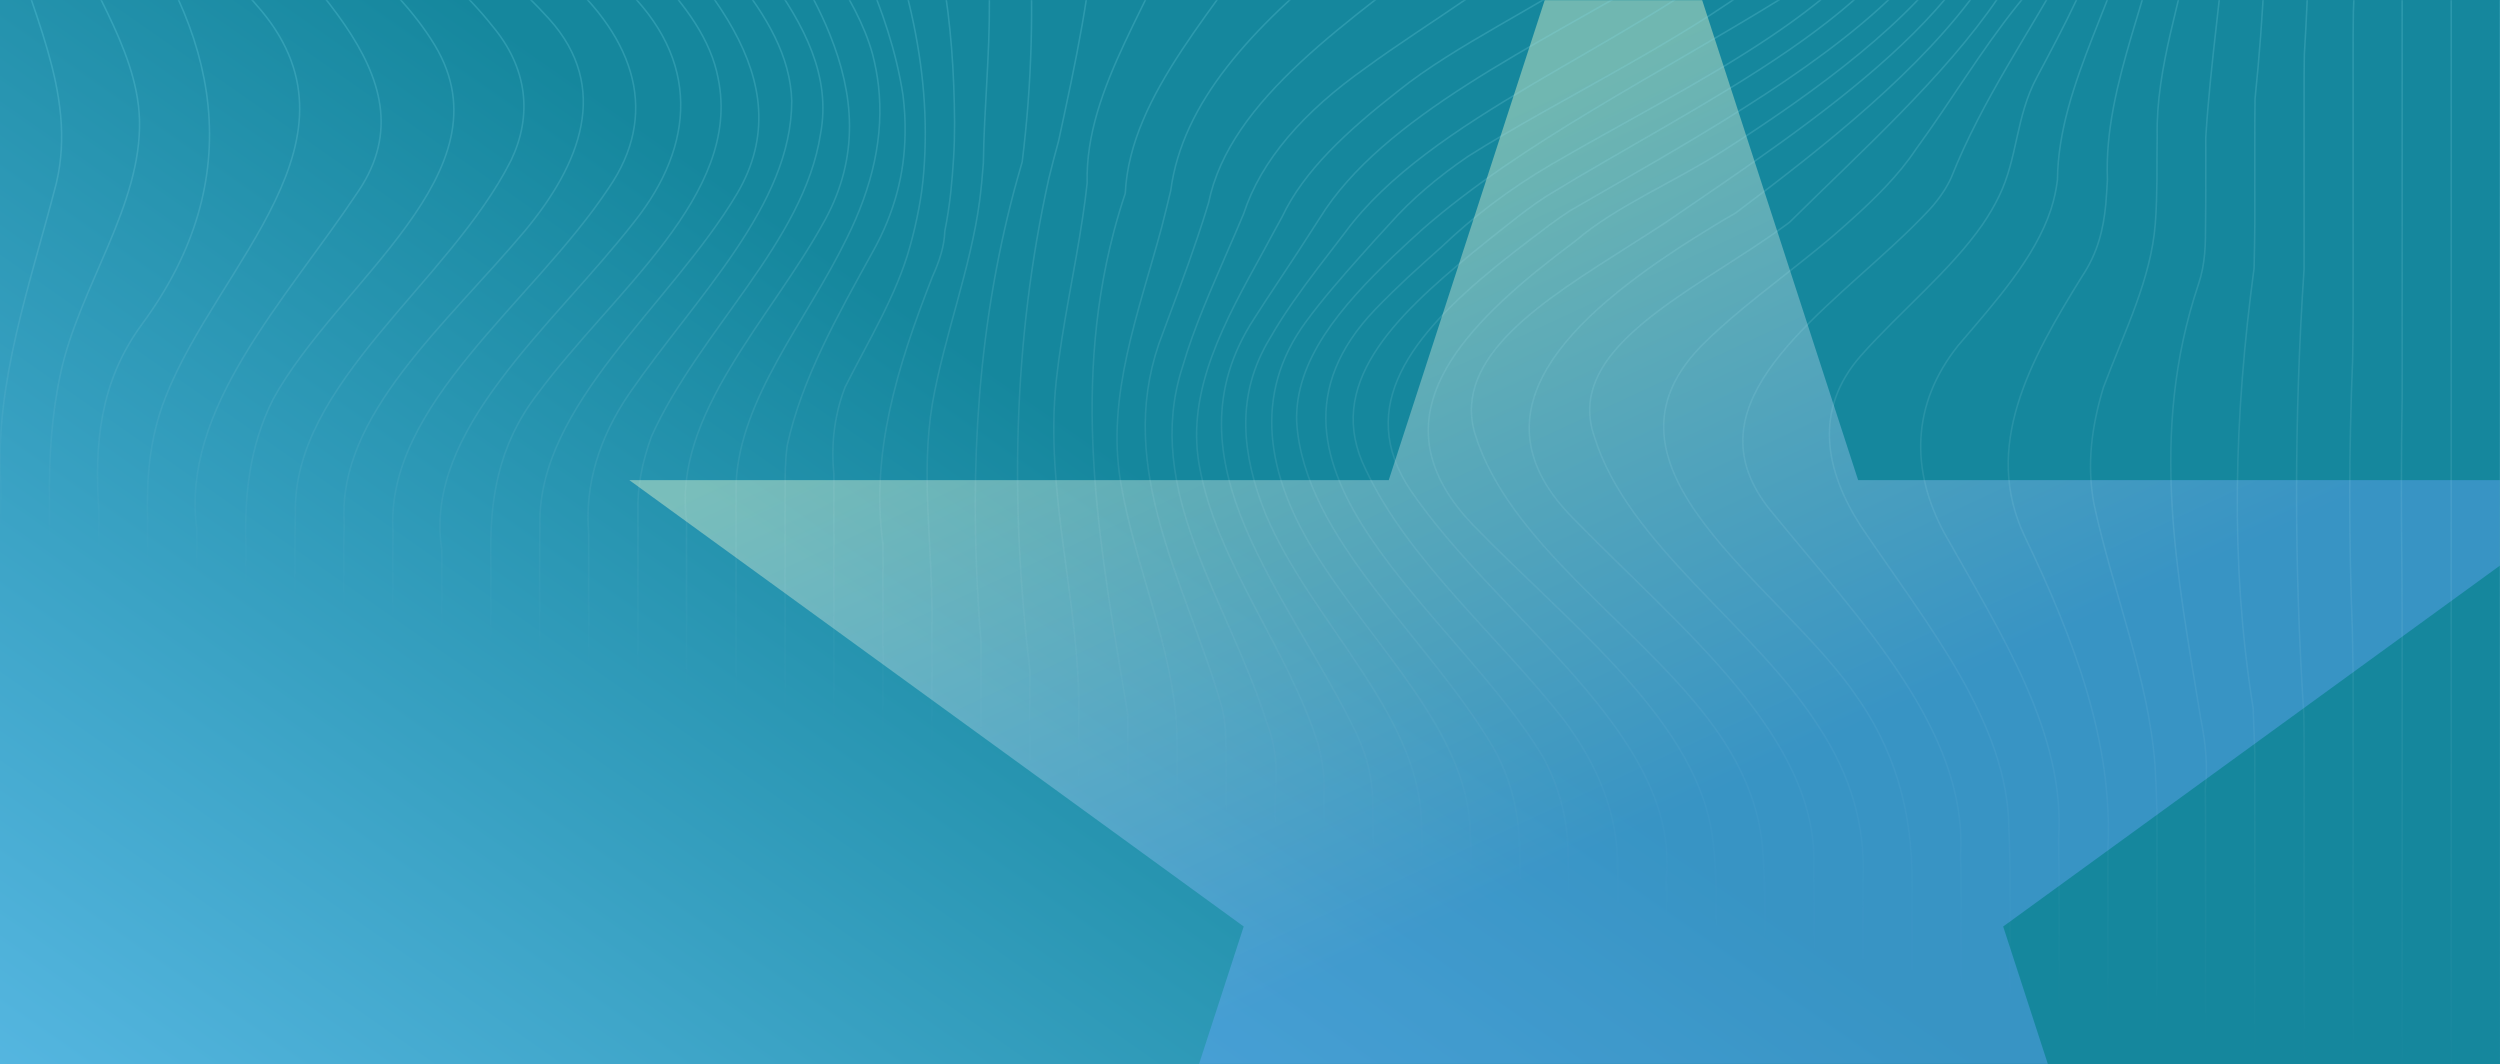<svg width="1600" height="681" viewBox="0 0 1600 681" fill="none" xmlns="http://www.w3.org/2000/svg">
<rect width="1600" height="681" fill="url(#paint0_linear_1326_60)"/>
<mask id="mask0_1326_60" style="mask-type:alpha" maskUnits="userSpaceOnUse" x="0" y="0" width="1600" height="681">
<rect width="1600" height="681" fill="white"/>
</mask>
<g mask="url(#mask0_1326_60)">
<g filter="url(#filter0_f_1326_60)">
<path d="M1039 -155L1189.2 307.268H1675.26L1282.03 592.965L1432.23 1055.23L1039 769.535L645.772 1055.23L795.971 592.965L402.743 307.268H888.8L1039 -155Z" fill="url(#paint1_linear_1326_60)" fill-opacity="0.4"/>
</g>
<g opacity="0.3">
<path d="M4.11 -51.474C17.821 4.643 49.815 58.732 36.104 117.047C19.345 182.123 -3.508 244.664 0.453 309.655C0.453 318.867 0.453 328.164 0.453 337.376" stroke="url(#paint2_linear_1326_60)" stroke-miterlimit="10"/>
<path d="M37.931 -59.588C52.71 -13.95 87.751 29.152 89.274 76.48C90.798 131.415 51.186 182.968 38.998 237.903C32.904 265.792 31.38 292.837 31.685 319.628C31.685 327.995 31.685 336.446 31.685 344.813" stroke="url(#paint3_linear_1326_60)" stroke-miterlimit="10"/>
<path d="M72.213 -67.701C141.228 19.771 159.511 114.427 90.952 207.393C63.529 244.579 60.482 285.146 63.224 326.051C63.224 334.756 63.224 343.461 63.224 352.166" stroke="url(#paint4_linear_1326_60)" stroke-miterlimit="10"/>
<path d="M106.034 -75.732C121.269 -48.603 141.075 -23.248 163.928 2.951C240.104 88.311 139.551 168.599 106.034 253.959C95.369 281.003 93.846 306.358 94.455 332.641C94.455 341.685 94.455 350.643 94.455 359.686" stroke="url(#paint5_linear_1326_60)" stroke-miterlimit="10"/>
<path d="M139.394 -83.59C185.404 -17.416 279.863 46.815 229.587 122.033C182.357 193.025 115.322 261.482 125.987 338.981C125.987 348.278 125.987 357.659 125.987 366.956" stroke="url(#paint6_linear_1326_60)" stroke-miterlimit="10"/>
<path d="M171.851 -91.113C200.646 -48.687 252.446 -14.036 278.346 29.066C327.098 110.2 215.881 180.347 174.746 255.565C159.511 285.99 156.464 317.26 157.378 348.699C157.378 357.235 157.378 365.856 157.378 374.392" stroke="url(#paint7_linear_1326_60)" stroke-miterlimit="10"/>
<path d="M203.231 -98.464C229.588 -57.136 282.912 -24.176 314.906 16.391C337.758 43.435 340.805 73.861 327.094 102.596C287.482 181.194 186.93 245.425 189.063 328.671C188.758 337.63 188.758 346.504 188.758 355.378C188.758 364.167 188.758 373.041 188.758 381.831" stroke="url(#paint8_linear_1326_60)" stroke-miterlimit="10"/>
<path d="M233.7 -105.479C261.58 -63.053 314.904 -28.402 351.468 12.165C391.08 56.112 371.274 105.13 336.233 147.387C285.957 207.393 215.875 265.707 220.293 334.502C219.988 343.714 219.988 352.842 219.988 361.969C219.988 371.097 219.988 380.14 219.988 389.267" stroke="url(#paint9_linear_1326_60)" stroke-miterlimit="10"/>
<path d="M263.416 -112.408C285.964 -77.419 322.529 -48.684 359.093 -16.568C407.846 25.689 421.558 73.862 389.564 120.345C340.811 193.872 246.353 258.948 251.533 340.336C251.38 349.801 251.38 359.182 251.38 368.563C251.38 377.944 251.38 387.326 251.38 396.707" stroke="url(#paint10_linear_1326_60)" stroke-miterlimit="10"/>
<path d="M292.519 -119.17C316.438 -79.11 360.62 -46.15 398.708 -8.964C448.985 38.364 444.414 93.299 406.326 141.472C353.003 209.929 270.732 275.005 282.768 351.997C282.768 360.702 282.768 369.407 282.768 378.028C282.768 386.648 282.768 395.437 282.768 404.058" stroke="url(#paint11_linear_1326_60)" stroke-miterlimit="10"/>
<path d="M321.311 -125.933C330.148 -110.298 339.289 -95.085 353.001 -80.718C395.659 -37.615 450.506 1.261 459.647 50.279C474.883 124.652 392.612 186.348 343.859 252.269C317.96 286.075 313.389 321.571 314.151 357.996C314.151 366.955 314.151 375.829 314.151 384.787C314.151 393.746 314.151 402.62 314.151 411.578" stroke="url(#paint12_linear_1326_60)" stroke-miterlimit="10"/>
<path d="M350.262 -132.861C356.051 -113.761 369.763 -95.168 388.045 -77.42C450.51 -15.724 514.498 51.042 471.839 123.724C429.181 195.562 343.863 258.947 345.539 336.278C345.387 345.49 345.387 354.702 345.387 363.914C345.387 382.254 345.387 400.678 345.387 419.018" stroke="url(#paint13_linear_1326_60)" stroke-miterlimit="10"/>
<path d="M379.501 -139.876C384.833 -122.213 392.451 -105.31 404.639 -89.252C445.774 -39.389 505.191 7.939 506.715 64.564C506.715 131.33 445.774 189.645 403.115 251.341C383.31 280.075 374.168 310.501 376.758 341.517C376.758 350.983 376.758 360.364 376.758 369.83C376.758 388.676 376.758 407.523 376.758 426.454" stroke="url(#paint14_linear_1326_60)" stroke-miterlimit="10"/>
<path d="M409.357 -147.059C412.404 -135.735 412.404 -124.748 418.499 -113.761C456.587 -46.149 538.857 12.165 525.145 85.693C514.48 154.995 447.445 211.619 416.975 279.231C410.881 296.134 407.834 311.346 408.291 328.165C408.291 336.954 408.291 345.743 408.291 354.617C408.291 380.986 408.291 407.439 408.291 433.807" stroke="url(#paint15_linear_1326_60)" stroke-miterlimit="10"/>
<path d="M439.831 -154.328C441.202 -133.114 445.773 -111.141 461.008 -90.857C466.34 -83.504 471.673 -76.152 477.005 -68.715C482.337 -61.277 487.517 -53.84 492.697 -46.318C502.143 -30.852 512.808 -16.485 520.425 -0.934C524.386 6.672 528.043 14.363 531.09 22.054C546.63 60.592 550.134 100.145 528.043 140.712C493.002 204.943 430.537 264.948 439.374 333.067C439.374 342.11 439.374 351.153 439.374 360.111C439.374 387.156 439.374 414.285 439.374 441.329" stroke="url(#paint16_linear_1326_60)" stroke-miterlimit="10"/>
<path d="M470.918 -161.768C470.461 -154.838 470.766 -147.992 471.527 -141.146C472.441 -134.385 473.813 -127.624 475.945 -120.947C477.926 -106.073 487.067 -91.705 494.685 -77.338C516.014 -39.306 548.008 -3.81 558.52 34.982C560.196 41.489 561.415 47.997 562.177 54.505C565.986 87.043 558.216 119.834 541.914 152.541C516.014 205.785 473.356 254.803 471.07 309.907C471.07 319.203 471.07 328.5 471.07 337.712C471.07 374.729 471.07 411.662 471.07 448.679" stroke="url(#paint17_linear_1326_60)" stroke-miterlimit="10"/>
<path d="M502.312 -169.119C502.312 -145.793 499.265 -122.129 512.977 -98.465C541.924 -46.066 569.347 5.488 577.879 60.676C578.945 68.958 579.402 77.241 579.25 85.523C578.945 110.455 572.851 135.556 558.682 160.91C535.829 202.322 512.977 242.889 503.835 285.061C502.464 294.95 502.464 304.5 502.464 313.965C502.464 361.293 502.464 408.706 502.464 456.034" stroke="url(#paint18_linear_1326_60)" stroke-miterlimit="10"/>
<path d="M533.98 -176.557C534.285 -156.78 531.238 -136.497 538.856 -117.059C569.326 -49.447 592.179 16.474 592.179 85.269C592.179 93.298 591.874 101.326 591.265 109.355C590.655 117.384 589.589 125.413 588.065 133.442C586.542 141.471 584.714 149.5 582.428 157.613C573.897 188.799 555.614 218.379 540.836 247.79C538.551 253.79 536.723 259.875 535.504 266.045C532.914 278.384 532.457 290.977 533.676 303.485C533.676 312.359 533.676 321.233 533.676 330.191C533.676 374.646 533.676 419.1 533.676 463.555" stroke="url(#paint19_linear_1326_60)" stroke-miterlimit="10"/>
<path d="M566.441 -183.992C567.812 -159.399 563.242 -134.89 573.907 -110.38C602.854 -46.995 610.471 14.701 610.928 78.509C610.928 85.946 610.776 93.384 610.319 100.821C609.862 108.258 609.252 115.695 608.491 123.133C607.576 131.415 606.358 139.613 604.682 147.895C604.377 157.614 601.33 166.911 596.759 177.053C573.907 235.368 557.148 290.302 565.07 348.194C565.07 355.04 565.07 361.801 565.07 368.647C565.07 402.791 565.07 436.85 565.07 470.994" stroke="url(#paint20_linear_1326_60)" stroke-miterlimit="10"/>
<path d="M599.956 -191.43C604.374 -161.935 601.327 -133.2 613.515 -103.62C643.986 -33.473 630.274 34.983 629.36 104.285C628.75 112.483 627.989 120.681 626.922 128.879C621.133 171.897 604.374 214.999 596.756 258.101C589.139 303.739 596.756 349.377 596.452 394.592C596.452 401.607 596.452 408.537 596.452 415.552C596.452 436.511 596.452 457.386 596.452 478.346" stroke="url(#paint21_linear_1326_60)" stroke-miterlimit="10"/>
<path d="M634.852 -198.868C659.228 -98.55 666.845 2.022 654.2 103.608C651.763 112.144 649.325 120.596 647.192 129.132C623.425 222.774 620.226 316.584 627.843 410.902C627.843 419.269 627.843 427.552 627.843 435.834C627.843 452.483 627.843 469.133 627.843 485.782" stroke="url(#paint22_linear_1326_60)" stroke-miterlimit="10"/>
<path d="M670.964 -206.304C721.697 -109.535 698.844 -8.963 677.515 90.172C675.23 98.201 673.249 106.23 671.268 114.174C648.111 218.465 646.435 323.601 659.08 428.567C659.08 435.751 659.08 442.935 659.08 450.118C659.08 464.486 659.08 478.853 659.08 493.136" stroke="url(#paint23_linear_1326_60)" stroke-miterlimit="10"/>
<path d="M707.828 -213.742C732.357 -163.625 776.539 -116.297 759.78 -62.208C739.975 -0.513 694.269 55.267 695.792 117.047C695.031 124.061 694.116 131.076 693.05 138.175C687.87 173.333 679.795 208.407 675.987 243.734C668.369 315.571 691.222 385.718 690.46 456.625C690.46 463.978 690.46 471.246 690.46 478.599C690.46 485.952 690.46 493.22 690.46 500.573" stroke="url(#paint24_linear_1326_60)" stroke-miterlimit="10"/>
<path d="M745.158 -221.265C782.637 -168.697 852.719 -115.453 817.678 -56.293C781.113 3.712 723.219 59.491 720.172 123.722C717.43 131.92 714.992 140.118 712.859 148.231C685.131 254.043 704.632 353.939 721.848 457.554C721.848 466.005 721.848 474.372 721.848 482.824C721.848 491.275 721.848 499.642 721.848 508.093" stroke="url(#paint25_linear_1326_60)" stroke-miterlimit="10"/>
<path d="M782.474 -228.701C843.568 -168.696 951.738 -102.775 860.327 -30.092C800.909 18.081 756.727 65.409 749.262 122.033C747.433 129.809 745.453 137.668 743.472 145.444C728.846 199.871 707.822 253.369 717.268 308.81C726.409 362.899 750.785 414.453 753.223 467.697C753.375 475.726 753.375 483.67 753.375 491.614C753.375 499.559 753.375 507.503 753.375 515.447" stroke="url(#paint26_linear_1326_60)" stroke-miterlimit="10"/>
<path d="M819.195 -236.224C849.665 -205.883 889.277 -182.219 925.842 -152.639C970.024 -117.989 979.165 -76.576 933.459 -41.081C863.377 13.854 787.201 62.872 773.489 129.807C771.204 137.245 768.919 144.682 766.329 152.119C758.863 174.431 750.179 196.996 741.648 220.153C714.224 300.442 758.406 372.279 781.259 450.032C785.83 465.245 784.306 480.457 784.763 495.839C784.763 504.882 784.763 513.925 784.763 522.968" stroke="url(#paint27_linear_1326_60)" stroke-miterlimit="10"/>
<path d="M854.247 -243.66C890.812 -211.798 938.041 -185.599 982.223 -155.173C1094.96 -81.646 953.276 -14.88 874.053 43.435C834.441 71.325 807.018 102.595 795.896 136.908C792.544 144.937 789.04 152.966 785.536 160.995C775.176 185.081 764.207 209.421 756.894 234.522C730.994 313.966 785.841 384.112 810.217 461.02C816.311 476.233 817.835 491.446 816.159 506.743C816.159 514.602 816.159 522.547 816.159 530.407" stroke="url(#paint28_linear_1326_60)" stroke-miterlimit="10"/>
<path d="M887.294 -251.181C892.322 -245.603 901.463 -241.377 907.557 -235.461C963.927 -194.894 1041.63 -166.159 1069.05 -117.986C1113.23 -43.614 966.974 0.334 895.369 57.804C861.851 84.003 834.428 109.357 820.564 138.768C816.45 146.29 812.336 153.727 808.375 161.165C783.847 205.704 759.318 249.482 767.393 296.979C778.057 359.52 823.763 413.609 843.569 476.15C846.616 487.982 848.139 498.968 847.225 509.533C847.378 518.998 847.378 528.379 847.378 537.761" stroke="url(#paint29_linear_1326_60)" stroke-miterlimit="10"/>
<path d="M917.914 -258.619C927.36 -250.674 936.501 -243.068 948.689 -236.307C1055.34 -180.527 1201.59 -99.394 1066 -19.95C982.207 29.913 884.701 74.706 844.633 139.613C840.062 146.797 835.339 153.896 830.769 161.079C821.475 175.362 811.725 189.645 802.583 204.013C743.166 295.288 825.436 380.648 868.095 469.388C875.713 485.445 878.76 500.658 878.607 516.378C878.76 526.012 878.76 535.562 878.76 545.113" stroke="url(#paint30_linear_1326_60)" stroke-miterlimit="10"/>
<path d="M946.558 -265.972C954.785 -259.042 963.926 -253.126 973.067 -246.364C1064.48 -188.895 1233.59 -122.128 1123.9 -36.769C1038.58 31.688 915.174 74.79 860.631 149.078C854.994 156.431 849.357 163.784 843.72 171.136C832.598 185.842 821.781 200.716 813.097 215.929C790.245 253.115 794.815 291.147 810.05 329.178C838.997 397.635 907.556 455.95 909.689 525.251C909.993 534.463 909.993 543.591 909.993 552.634" stroke="url(#paint31_linear_1326_60)" stroke-miterlimit="10"/>
<path d="M973.232 -273.41C1018.79 -235.463 1079.73 -205.883 1133.05 -169.542C1291.5 -63.899 1056.87 25.686 939.562 100.059C919.757 113.581 902.998 127.949 889.743 142.908C883.344 149.838 876.945 156.853 870.851 163.783C858.511 177.643 846.323 191.588 835.963 205.702C800.922 253.03 811.586 304.584 840.533 351.912C877.098 411.917 939.562 467.696 940.933 532.096C941.39 541.477 941.391 550.774 941.391 559.986" stroke="url(#paint32_linear_1326_60)" stroke-miterlimit="10"/>
<path d="M998.824 -280.761C1032.49 -249.828 1076.68 -223.629 1123.91 -197.429C1222.93 -142.495 1238.17 -61.361 1140.66 -1.356C1059.92 48.507 974.6 90.764 910.764 146.375C904.518 151.953 898.576 157.531 892.634 163.109C857.593 196.576 828.646 230.636 829.865 269.935C834.436 345.152 915.183 408.538 956.318 479.53C966.982 498.969 971.553 518.407 972.467 539.028C972.772 548.578 972.924 558.044 972.924 567.425" stroke="url(#paint33_linear_1326_60)" stroke-miterlimit="10"/>
<path d="M1023.8 -288.116C1038.58 -273.41 1055.34 -259.888 1073.62 -246.366C1148.28 -195.657 1253.4 -145.794 1224.45 -73.957C1193.98 2.952 1085.81 51.125 992.876 105.214C965.453 121.272 942.6 139.02 922.946 157.697C915.481 164.374 908.016 171.05 900.703 177.812C893.542 184.573 886.534 191.334 879.983 198.18C784.001 298.752 933.306 392.562 988.153 485.528C998.818 505.812 1003.39 526.095 1003.54 546.04C1003.85 555.76 1004 565.31 1004 574.944" stroke="url(#paint34_linear_1326_60)" stroke-miterlimit="10"/>
<path d="M1048.79 -295.467C1056.86 -284.395 1067.52 -274.254 1079.71 -264.112C1152.84 -204.952 1265.58 -155.088 1242.73 -79.025C1216.83 7.179 1091.9 62.959 989.825 125.499C980.684 131.415 973.066 137.331 964.992 143.754C957.374 149.755 949.909 155.671 942.596 161.671C891.71 203.506 847.376 246.608 874.037 300.444C901.461 358.759 957.831 406.087 1000.49 460.176C1023.34 490.601 1035.53 521.871 1035.23 554.916C1035.53 564.128 1035.53 573.256 1035.53 582.384" stroke="url(#paint35_linear_1326_60)" stroke-miterlimit="10"/>
<path d="M1074.53 -302.905C1105.61 -254.055 1174.17 -218.559 1221.4 -172.922C1347.85 -52.911 1145.23 53.577 1005.06 134.71C995.921 140.626 988.303 146.543 980.076 152.797C972.154 158.797 964.384 164.882 956.766 171.052C904.205 214.069 866.574 260.045 902.834 313.881C959.204 396.705 1074.99 469.387 1066.46 561.761C1066.61 571.142 1066.76 580.439 1066.76 589.736" stroke="url(#paint36_linear_1326_60)" stroke-miterlimit="10"/>
<path d="M1101.66 -310.258C1123.91 -263.352 1178.75 -227.011 1229.03 -184.754C1347.87 -83.337 1222.94 19.771 1102.58 96.679C1070.58 116.962 1034.02 132.175 1008.88 153.726C999.74 160.572 990.903 167.417 982.372 174.347C923.107 223.028 885.018 275.511 942.608 335.854C1006.6 401.775 1088.87 463.471 1096.48 539.872C1097.7 549.676 1098.01 559.226 1098.31 568.776C1098.31 578.241 1098.31 587.707 1098.31 597.173" stroke="url(#paint37_linear_1326_60)" stroke-miterlimit="10"/>
<path d="M1130.75 -317.611C1134.41 -290.313 1158.78 -267.494 1183.16 -243.83C1234.96 -194.811 1295.9 -145.793 1288.28 -88.323C1276.1 2.107 1164.88 74.789 1066 142.401C1058.38 147.387 1050.77 152.289 1042.84 157.275C988.15 192.095 929.342 228.098 943.967 277.624C965.297 346.925 1046.04 398.479 1093.27 460.175C1114.6 488.064 1126.79 516.799 1128.31 546.717C1129.08 556.521 1129.23 566.24 1129.53 575.875C1129.53 585.509 1129.53 595.059 1129.53 604.694" stroke="url(#paint38_linear_1326_60)" stroke-miterlimit="10"/>
<path d="M1161.07 -325.047C1165.03 -268.422 1232.07 -223.629 1271.68 -172.921C1360.04 -62.207 1225.97 50.197 1110.64 136.402C1101.35 141.726 1092.36 147.219 1083.53 152.797C1004.3 203.083 939.552 263.934 1006.74 331.63C1076.82 403.467 1165.19 472.769 1160.77 556.776C1160.92 565.988 1161.07 575.2 1161.22 584.412C1161.22 593.624 1161.22 602.752 1161.22 611.964" stroke="url(#paint39_linear_1326_60)" stroke-miterlimit="10"/>
<path d="M1192.31 -332.485C1186.37 -269.268 1261.02 -217.714 1296.06 -159.399C1360.05 -50.376 1236.65 51.886 1145.23 142.317C1137.92 147.726 1130.3 152.966 1122.38 158.206C1067.23 194.631 1002.94 228.268 1020.3 279.23C1041.63 348.532 1122.38 400.086 1163.52 464.316C1184.85 496.432 1193.99 529.392 1192.31 563.452C1192.31 572.748 1192.31 582.129 1192.31 591.426C1192.31 600.723 1192.31 610.104 1192.31 619.4" stroke="url(#paint40_linear_1326_60)" stroke-miterlimit="10"/>
<path d="M1223.69 -339.92C1223.69 -331.131 1223.69 -322.341 1224.14 -313.552C1225.97 -298.846 1227.5 -285.324 1236.64 -271.802C1297.58 -183.907 1370.71 -90.096 1291.48 2.87C1267.11 33.295 1248.82 64.565 1225.97 95.835C1215.31 111.893 1200.07 127.106 1182.7 142.572C1175.7 148.91 1168.23 155.249 1160.46 161.503C1137.3 180.265 1111.86 198.774 1091.9 218.381C1008.11 298.67 1140.65 373.888 1189.41 447.415C1216.83 487.137 1224.45 528.549 1223.69 569.961C1223.69 579.426 1223.69 588.892 1223.69 598.358C1223.69 607.823 1223.69 617.289 1223.69 626.754" stroke="url(#paint41_linear_1326_60)" stroke-miterlimit="10"/>
<path d="M1255.08 -347.361C1255.08 -338.909 1255.08 -330.542 1255.08 -322.091C1254.92 -299.695 1259.49 -276.876 1271.68 -254.902C1314.34 -180.529 1367.66 -105.312 1325.01 -26.713C1299.11 20.615 1268.64 63.717 1248.83 113.581C1245.78 120.342 1241.21 127.103 1235.12 133.864C1228.11 141.47 1220.19 149.077 1212.11 156.598C1154.98 209.504 1081.09 262.241 1133.04 326.557C1190.94 397.549 1259.49 467.696 1254.77 547.562C1255.08 557.281 1255.08 566.915 1255.08 576.55C1255.08 595.819 1255.08 615.004 1255.08 634.273" stroke="url(#paint42_linear_1326_60)" stroke-miterlimit="10"/>
<path d="M1286.46 -354.796C1286.46 -346.176 1286.46 -337.471 1286.46 -328.851C1286.46 -320.23 1286.46 -311.525 1286.76 -302.905C1288.44 -250.675 1323.48 -204.192 1344.81 -151.793C1373.76 -81.646 1338.71 -16.57 1303.67 49.351C1289.96 74.705 1291.49 100.905 1279.3 125.752C1276.4 131.753 1272.9 137.669 1268.94 143.5C1248.83 172.658 1215.77 199.618 1190.93 227.676C1160.46 262.327 1168.08 301.204 1190.93 336.7C1233.59 400.086 1285.39 462.626 1285.7 530.745C1286.15 540.041 1286.31 549.338 1286.46 558.634C1286.46 586.355 1286.46 613.991 1286.46 641.712" stroke="url(#paint43_linear_1326_60)" stroke-miterlimit="10"/>
<path d="M1317.84 -362.149C1317.84 -353.867 1317.84 -345.5 1317.84 -337.218C1317.84 -328.935 1317.84 -320.568 1317.84 -312.286C1317.38 -298.848 1318.91 -284.481 1320.43 -270.958C1334.14 -202.502 1381.37 -137.426 1369.18 -67.279C1358.52 -4.738 1317.38 52.731 1316.77 115.103C1316.01 121.442 1314.64 127.696 1312.66 133.865C1302.6 164.628 1277.47 192.772 1253.39 220.915C1222.92 258.946 1222.92 301.203 1244.25 340.925C1280.82 406.001 1321.95 469.387 1317.53 536.66C1317.69 546.041 1317.69 555.423 1317.84 564.804C1317.84 592.862 1317.84 621.006 1317.84 649.064" stroke="url(#paint44_linear_1326_60)" stroke-miterlimit="10"/>
<path d="M1349.07 -369.587C1349.07 -352.685 1349.07 -335.782 1349.07 -318.879C1349.07 -310.427 1349.07 -301.976 1349.07 -293.525C1347.7 -283.552 1349.22 -274.255 1350.74 -264.114C1362.93 -199.038 1394.93 -135.652 1387.31 -69.731C1379.69 -7.19 1346.17 52.815 1348.76 114.933C1348.46 120.342 1348.15 125.582 1347.7 130.822C1346.17 146.542 1342.67 161.754 1332.46 176.967C1298.94 231.056 1268.47 285.99 1295.9 343.46C1327.89 410.226 1352.27 475.302 1349.07 542.491C1349.07 551.957 1349.07 561.507 1349.07 570.972C1349.07 599.454 1349.07 628.02 1349.07 656.501" stroke="url(#paint45_linear_1326_60)" stroke-miterlimit="10"/>
<path d="M1380.46 -377.023C1380.46 -358.853 1380.46 -340.598 1380.46 -322.427C1380.46 -313.299 1380.46 -304.256 1380.46 -295.129C1381.22 -274.338 1381.22 -254.055 1384.27 -232.926C1397.98 -169.541 1414.74 -108.69 1404.07 -45.305C1396.46 -0.512 1379.7 42.59 1380.61 87.214C1380.46 96.341 1380.46 105.384 1380.46 114.512C1380.31 124.147 1380.15 133.697 1379.39 143.162C1376.65 178.658 1359.89 211.619 1346.18 247.96C1338.56 273.314 1335.51 296.978 1340.08 322.333C1352.27 378.957 1375.13 433.892 1379.24 490.178C1379.85 499.982 1380.15 509.701 1380.46 519.42C1380.46 567.593 1380.46 615.851 1380.46 664.024" stroke="url(#paint46_linear_1326_60)" stroke-miterlimit="10"/>
<path d="M1411.85 -384.461C1411.85 -356.656 1411.85 -328.851 1411.85 -301.13C1411.85 -291.834 1411.85 -282.622 1411.85 -273.325C1411.7 -250.675 1411.7 -228.701 1417.79 -205.883C1442.17 -106.156 1417.79 -9.809 1411.7 87.889C1411.7 97.186 1411.7 106.398 1411.7 115.694C1411.7 124.991 1411.7 134.203 1411.55 143.415C1411.55 155.839 1411.55 168.516 1406.98 182.038C1374.98 277.539 1393.26 366.279 1408.5 460.09C1411.55 475.303 1413.07 489.67 1411.39 504.629C1411.55 513.926 1411.55 523.138 1411.55 532.435C1411.55 578.748 1411.55 625.062 1411.55 671.376" stroke="url(#paint47_linear_1326_60)" stroke-miterlimit="10"/>
<path d="M1443.23 -391.899C1443.23 -356.234 1443.23 -320.485 1443.23 -284.82C1443.23 -275.861 1443.23 -266.987 1443.23 -258.029C1452.83 -150.864 1454.35 -44.376 1443.23 63.21C1443.08 72.169 1443.08 81.043 1443.08 90.001C1443.08 107.834 1443.08 125.666 1443.08 143.499C1442.92 152.88 1442.92 162.261 1442.62 171.558C1429.97 265.707 1426.93 359.518 1442.01 453.159C1442.47 462.71 1442.62 472.091 1443.08 481.556C1443.08 547.308 1443.08 613.061 1443.08 678.813" stroke="url(#paint48_linear_1326_60)" stroke-miterlimit="10"/>
<path d="M1474.62 -399.335C1474.62 -354.12 1474.62 -308.905 1474.62 -263.605C1474.62 -254.562 1474.62 -245.519 1474.62 -236.476C1478.89 -145.877 1480.41 -55.446 1474.78 34.9C1474.62 43.943 1474.62 52.986 1474.62 62.029C1474.62 89.158 1474.62 116.287 1474.62 143.416C1474.62 152.966 1474.62 162.432 1474.62 171.982C1468.22 267.398 1468.22 362.054 1474.47 457.64C1474.62 467.19 1474.62 476.74 1474.62 486.29C1474.62 552.972 1474.62 619.57 1474.62 686.251" stroke="url(#paint49_linear_1326_60)" stroke-miterlimit="10"/>
<path d="M1506 -406.688C1506 -351.416 1506 -296.143 1506 -240.871C1506 -231.659 1506 -222.447 1506 -213.235C1506.3 -139.961 1509.35 -65.588 1506.15 7.939C1506 17.151 1506 26.363 1506 35.575C1506 90.848 1506 146.12 1506 201.392C1506 211.027 1505.84 220.662 1505.69 230.296C1503.25 288.527 1503.25 345.996 1505.54 403.973C1505.69 413.692 1505.84 423.327 1506 433.046C1506 519.927 1506 606.808 1506 693.688" stroke="url(#paint50_linear_1326_60)" stroke-miterlimit="10"/>
<path d="M1537.38 -414.126C1537.38 -358.347 1537.38 -302.567 1537.38 -246.872C1537.38 -228.279 1537.38 -209.686 1537.38 -191.093C1536.77 -135.736 1539.81 -79.957 1537.38 -23.839C1537.38 -5.246 1537.38 13.347 1537.38 31.941C1537.38 87.72 1537.38 143.499 1537.38 199.194C1537.38 217.787 1537.38 236.381 1537.38 254.974C1536.77 291.907 1536.77 329.093 1537.23 366.448C1537.38 385.041 1537.38 403.634 1537.38 422.228C1537.38 515.193 1537.38 608.075 1537.38 701.04" stroke="url(#paint51_linear_1326_60)" stroke-miterlimit="10"/>
<path d="M1568.77 -421.562C1568.77 -44.882 1568.77 331.883 1568.77 708.563" stroke="url(#paint52_linear_1326_60)" stroke-miterlimit="10"/>
<path d="M1600 -429C1600 -47.333 1600 334.333 1600 716" stroke="url(#paint53_linear_1326_60)" stroke-miterlimit="10"/>
</g>
</g>
<defs>
<filter id="filter0_f_1326_60" x="102.743" y="-455" width="1872.51" height="1810.23" filterUnits="userSpaceOnUse" color-interpolation-filters="sRGB">
<feFlood flood-opacity="0" result="BackgroundImageFix"/>
<feBlend mode="normal" in="SourceGraphic" in2="BackgroundImageFix" result="shape"/>
<feGaussianBlur stdDeviation="150" result="effect1_foregroundBlur_1326_60"/>
</filter>
<linearGradient id="paint0_linear_1326_60" x1="-161" y1="746.046" x2="526.254" y2="-238.527" gradientUnits="userSpaceOnUse">
<stop stop-color="#61BFED"/>
<stop offset="0.729" stop-color="#15879D"/>
</linearGradient>
<linearGradient id="paint1_linear_1326_60" x1="744.5" y1="173" x2="935.5" y2="583" gradientUnits="userSpaceOnUse">
<stop stop-color="#F8FFD0"/>
<stop offset="1" stop-color="#6CA7FF"/>
</linearGradient>
<linearGradient id="paint2_linear_1326_60" x1="19.724" y1="-51.474" x2="19.724" y2="337.376" gradientUnits="userSpaceOnUse">
<stop stop-color="#50D4E8"/>
<stop offset="1" stop-color="white" stop-opacity="0"/>
</linearGradient>
<linearGradient id="paint3_linear_1326_60" x1="60.483" y1="-59.588" x2="60.483" y2="344.813" gradientUnits="userSpaceOnUse">
<stop stop-color="#50D4E8"/>
<stop offset="1" stop-color="white" stop-opacity="0"/>
</linearGradient>
<linearGradient id="paint4_linear_1326_60" x1="98.255" y1="-67.701" x2="98.255" y2="352.166" gradientUnits="userSpaceOnUse">
<stop stop-color="#50D4E8"/>
<stop offset="1" stop-color="white" stop-opacity="0"/>
</linearGradient>
<linearGradient id="paint5_linear_1326_60" x1="143.066" y1="-75.732" x2="143.066" y2="359.686" gradientUnits="userSpaceOnUse">
<stop stop-color="#50D4E8"/>
<stop offset="1" stop-color="white" stop-opacity="0"/>
</linearGradient>
<linearGradient id="paint6_linear_1326_60" x1="184.393" y1="-83.59" x2="184.393" y2="366.956" gradientUnits="userSpaceOnUse">
<stop stop-color="#50D4E8"/>
<stop offset="1" stop-color="white" stop-opacity="0"/>
</linearGradient>
<linearGradient id="paint7_linear_1326_60" x1="223.854" y1="-91.113" x2="223.854" y2="374.392" gradientUnits="userSpaceOnUse">
<stop stop-color="#50D4E8"/>
<stop offset="1" stop-color="white" stop-opacity="0"/>
</linearGradient>
<linearGradient id="paint8_linear_1326_60" x1="262.034" y1="-98.464" x2="262.034" y2="381.831" gradientUnits="userSpaceOnUse">
<stop stop-color="#50D4E8"/>
<stop offset="1" stop-color="white" stop-opacity="0"/>
</linearGradient>
<linearGradient id="paint9_linear_1326_60" x1="296.655" y1="-105.479" x2="296.655" y2="389.267" gradientUnits="userSpaceOnUse">
<stop stop-color="#50D4E8"/>
<stop offset="1" stop-color="white" stop-opacity="0"/>
</linearGradient>
<linearGradient id="paint10_linear_1326_60" x1="329.088" y1="-112.408" x2="329.088" y2="396.707" gradientUnits="userSpaceOnUse">
<stop stop-color="#50D4E8"/>
<stop offset="1" stop-color="white" stop-opacity="0"/>
</linearGradient>
<linearGradient id="paint11_linear_1326_60" x1="358.623" y1="-119.17" x2="358.623" y2="404.058" gradientUnits="userSpaceOnUse">
<stop stop-color="#50D4E8"/>
<stop offset="1" stop-color="white" stop-opacity="0"/>
</linearGradient>
<linearGradient id="paint12_linear_1326_60" x1="387.787" y1="-125.933" x2="387.787" y2="411.578" gradientUnits="userSpaceOnUse">
<stop stop-color="#50D4E8"/>
<stop offset="1" stop-color="white" stop-opacity="0"/>
</linearGradient>
<linearGradient id="paint13_linear_1326_60" x1="415.528" y1="-132.861" x2="415.528" y2="419.018" gradientUnits="userSpaceOnUse">
<stop stop-color="#50D4E8"/>
<stop offset="1" stop-color="white" stop-opacity="0"/>
</linearGradient>
<linearGradient id="paint14_linear_1326_60" x1="441.522" y1="-139.876" x2="441.522" y2="426.454" gradientUnits="userSpaceOnUse">
<stop stop-color="#50D4E8"/>
<stop offset="1" stop-color="white" stop-opacity="0"/>
</linearGradient>
<linearGradient id="paint15_linear_1326_60" x1="467.458" y1="-147.059" x2="467.458" y2="433.807" gradientUnits="userSpaceOnUse">
<stop stop-color="#50D4E8"/>
<stop offset="1" stop-color="white" stop-opacity="0"/>
</linearGradient>
<linearGradient id="paint16_linear_1326_60" x1="491.103" y1="-154.328" x2="491.103" y2="441.329" gradientUnits="userSpaceOnUse">
<stop stop-color="#50D4E8"/>
<stop offset="1" stop-color="white" stop-opacity="0"/>
</linearGradient>
<linearGradient id="paint17_linear_1326_60" x1="516.917" y1="-161.768" x2="516.917" y2="448.679" gradientUnits="userSpaceOnUse">
<stop stop-color="#50D4E8"/>
<stop offset="1" stop-color="white" stop-opacity="0"/>
</linearGradient>
<linearGradient id="paint18_linear_1326_60" x1="540.651" y1="-169.119" x2="540.651" y2="456.034" gradientUnits="userSpaceOnUse">
<stop stop-color="#50D4E8"/>
<stop offset="1" stop-color="white" stop-opacity="0"/>
</linearGradient>
<linearGradient id="paint19_linear_1326_60" x1="562.605" y1="-176.557" x2="562.605" y2="463.555" gradientUnits="userSpaceOnUse">
<stop stop-color="#50D4E8"/>
<stop offset="1" stop-color="white" stop-opacity="0"/>
</linearGradient>
<linearGradient id="paint20_linear_1326_60" x1="587.003" y1="-183.992" x2="587.003" y2="470.994" gradientUnits="userSpaceOnUse">
<stop stop-color="#50D4E8"/>
<stop offset="1" stop-color="white" stop-opacity="0"/>
</linearGradient>
<linearGradient id="paint21_linear_1326_60" x1="613.29" y1="-191.43" x2="613.29" y2="478.346" gradientUnits="userSpaceOnUse">
<stop stop-color="#50D4E8"/>
<stop offset="1" stop-color="white" stop-opacity="0"/>
</linearGradient>
<linearGradient id="paint22_linear_1326_60" x1="642.199" y1="-198.868" x2="642.199" y2="485.782" gradientUnits="userSpaceOnUse">
<stop stop-color="#50D4E8"/>
<stop offset="1" stop-color="white" stop-opacity="0"/>
</linearGradient>
<linearGradient id="paint23_linear_1326_60" x1="676.417" y1="-206.304" x2="676.417" y2="493.136" gradientUnits="userSpaceOnUse">
<stop stop-color="#50D4E8"/>
<stop offset="1" stop-color="white" stop-opacity="0"/>
</linearGradient>
<linearGradient id="paint24_linear_1326_60" x1="718.956" y1="-213.742" x2="718.956" y2="500.573" gradientUnits="userSpaceOnUse">
<stop stop-color="#50D4E8"/>
<stop offset="1" stop-color="white" stop-opacity="0"/>
</linearGradient>
<linearGradient id="paint25_linear_1326_60" x1="763.088" y1="-221.265" x2="763.088" y2="508.093" gradientUnits="userSpaceOnUse">
<stop stop-color="#50D4E8"/>
<stop offset="1" stop-color="white" stop-opacity="0"/>
</linearGradient>
<linearGradient id="paint26_linear_1326_60" x1="805.251" y1="-228.701" x2="805.251" y2="515.447" gradientUnits="userSpaceOnUse">
<stop stop-color="#50D4E8"/>
<stop offset="1" stop-color="white" stop-opacity="0"/>
</linearGradient>
<linearGradient id="paint27_linear_1326_60" x1="848.301" y1="-236.224" x2="848.301" y2="522.968" gradientUnits="userSpaceOnUse">
<stop stop-color="#50D4E8"/>
<stop offset="1" stop-color="white" stop-opacity="0"/>
</linearGradient>
<linearGradient id="paint28_linear_1326_60" x1="887.126" y1="-243.66" x2="887.126" y2="530.407" gradientUnits="userSpaceOnUse">
<stop stop-color="#50D4E8"/>
<stop offset="1" stop-color="white" stop-opacity="0"/>
</linearGradient>
<linearGradient id="paint29_linear_1326_60" x1="921.518" y1="-251.181" x2="921.518" y2="537.76" gradientUnits="userSpaceOnUse">
<stop stop-color="#50D4E8"/>
<stop offset="1" stop-color="white" stop-opacity="0"/>
</linearGradient>
<linearGradient id="paint30_linear_1326_60" x1="951.226" y1="-258.619" x2="951.226" y2="545.113" gradientUnits="userSpaceOnUse">
<stop stop-color="#50D4E8"/>
<stop offset="1" stop-color="white" stop-opacity="0"/>
</linearGradient>
<linearGradient id="paint31_linear_1326_60" x1="978.481" y1="-265.972" x2="978.481" y2="552.634" gradientUnits="userSpaceOnUse">
<stop stop-color="#50D4E8"/>
<stop offset="1" stop-color="white" stop-opacity="0"/>
</linearGradient>
<linearGradient id="paint32_linear_1326_60" x1="1000.09" y1="-273.41" x2="1000.09" y2="559.986" gradientUnits="userSpaceOnUse">
<stop stop-color="#50D4E8"/>
<stop offset="1" stop-color="white" stop-opacity="0"/>
</linearGradient>
<linearGradient id="paint33_linear_1326_60" x1="1018.15" y1="-280.761" x2="1018.15" y2="567.425" gradientUnits="userSpaceOnUse">
<stop stop-color="#50D4E8"/>
<stop offset="1" stop-color="white" stop-opacity="0"/>
</linearGradient>
<linearGradient id="paint34_linear_1326_60" x1="1038.96" y1="-288.116" x2="1038.96" y2="574.944" gradientUnits="userSpaceOnUse">
<stop stop-color="#50D4E8"/>
<stop offset="1" stop-color="white" stop-opacity="0"/>
</linearGradient>
<linearGradient id="paint35_linear_1326_60" x1="1055.88" y1="-295.467" x2="1055.88" y2="582.384" gradientUnits="userSpaceOnUse">
<stop stop-color="#50D4E8"/>
<stop offset="1" stop-color="white" stop-opacity="0"/>
</linearGradient>
<linearGradient id="paint36_linear_1326_60" x1="1074.85" y1="-302.905" x2="1074.85" y2="589.736" gradientUnits="userSpaceOnUse">
<stop stop-color="#50D4E8"/>
<stop offset="1" stop-color="white" stop-opacity="0"/>
</linearGradient>
<linearGradient id="paint37_linear_1326_60" x1="1095.54" y1="-310.258" x2="1095.54" y2="597.173" gradientUnits="userSpaceOnUse">
<stop stop-color="#50D4E8"/>
<stop offset="1" stop-color="white" stop-opacity="0"/>
</linearGradient>
<linearGradient id="paint38_linear_1326_60" x1="1115.32" y1="-317.611" x2="1115.32" y2="604.694" gradientUnits="userSpaceOnUse">
<stop stop-color="#50D4E8"/>
<stop offset="1" stop-color="white" stop-opacity="0"/>
</linearGradient>
<linearGradient id="paint39_linear_1326_60" x1="1139.5" y1="-325.047" x2="1139.5" y2="611.964" gradientUnits="userSpaceOnUse">
<stop stop-color="#50D4E8"/>
<stop offset="1" stop-color="white" stop-opacity="0"/>
</linearGradient>
<linearGradient id="paint40_linear_1326_60" x1="1165.58" y1="-332.485" x2="1165.58" y2="619.4" gradientUnits="userSpaceOnUse">
<stop stop-color="#50D4E8"/>
<stop offset="1" stop-color="white" stop-opacity="0"/>
</linearGradient>
<linearGradient id="paint41_linear_1326_60" x1="1195.45" y1="-339.92" x2="1195.45" y2="626.754" gradientUnits="userSpaceOnUse">
<stop stop-color="#50D4E8"/>
<stop offset="1" stop-color="white" stop-opacity="0"/>
</linearGradient>
<linearGradient id="paint42_linear_1326_60" x1="1228.05" y1="-347.361" x2="1228.05" y2="634.273" gradientUnits="userSpaceOnUse">
<stop stop-color="#50D4E8"/>
<stop offset="1" stop-color="white" stop-opacity="0"/>
</linearGradient>
<linearGradient id="paint43_linear_1326_60" x1="1263.19" y1="-354.796" x2="1263.19" y2="641.712" gradientUnits="userSpaceOnUse">
<stop stop-color="#50D4E8"/>
<stop offset="1" stop-color="white" stop-opacity="0"/>
</linearGradient>
<linearGradient id="paint44_linear_1326_60" x1="1300.21" y1="-362.149" x2="1300.21" y2="649.064" gradientUnits="userSpaceOnUse">
<stop stop-color="#50D4E8"/>
<stop offset="1" stop-color="white" stop-opacity="0"/>
</linearGradient>
<linearGradient id="paint45_linear_1326_60" x1="1336.87" y1="-369.587" x2="1336.87" y2="656.501" gradientUnits="userSpaceOnUse">
<stop stop-color="#50D4E8"/>
<stop offset="1" stop-color="white" stop-opacity="0"/>
</linearGradient>
<linearGradient id="paint46_linear_1326_60" x1="1372.7" y1="-377.023" x2="1372.7" y2="664.024" gradientUnits="userSpaceOnUse">
<stop stop-color="#50D4E8"/>
<stop offset="1" stop-color="white" stop-opacity="0"/>
</linearGradient>
<linearGradient id="paint47_linear_1326_60" x1="1408.86" y1="-384.461" x2="1408.86" y2="671.376" gradientUnits="userSpaceOnUse">
<stop stop-color="#50D4E8"/>
<stop offset="1" stop-color="white" stop-opacity="0"/>
</linearGradient>
<linearGradient id="paint48_linear_1326_60" x1="1441.44" y1="-391.899" x2="1441.44" y2="678.813" gradientUnits="userSpaceOnUse">
<stop stop-color="#50D4E8"/>
<stop offset="1" stop-color="white" stop-opacity="0"/>
</linearGradient>
<linearGradient id="paint49_linear_1326_60" x1="1474.12" y1="-399.335" x2="1474.12" y2="686.251" gradientUnits="userSpaceOnUse">
<stop stop-color="#50D4E8"/>
<stop offset="1" stop-color="white" stop-opacity="0"/>
</linearGradient>
<linearGradient id="paint50_linear_1326_60" x1="1505.72" y1="-406.688" x2="1505.72" y2="693.688" gradientUnits="userSpaceOnUse">
<stop stop-color="#50D4E8"/>
<stop offset="1" stop-color="white" stop-opacity="0"/>
</linearGradient>
<linearGradient id="paint51_linear_1326_60" x1="1537.62" y1="-414.126" x2="1537.62" y2="701.04" gradientUnits="userSpaceOnUse">
<stop stop-color="#50D4E8"/>
<stop offset="1" stop-color="white" stop-opacity="0"/>
</linearGradient>
<linearGradient id="paint52_linear_1326_60" x1="1569.27" y1="-421.562" x2="1569.27" y2="708.563" gradientUnits="userSpaceOnUse">
<stop stop-color="#50D4E8"/>
<stop offset="1" stop-color="white" stop-opacity="0"/>
</linearGradient>
<linearGradient id="paint53_linear_1326_60" x1="1600.5" y1="-429" x2="1600.5" y2="716" gradientUnits="userSpaceOnUse">
<stop stop-color="#50D4E8"/>
<stop offset="1" stop-color="white" stop-opacity="0"/>
</linearGradient>
</defs>
</svg>
